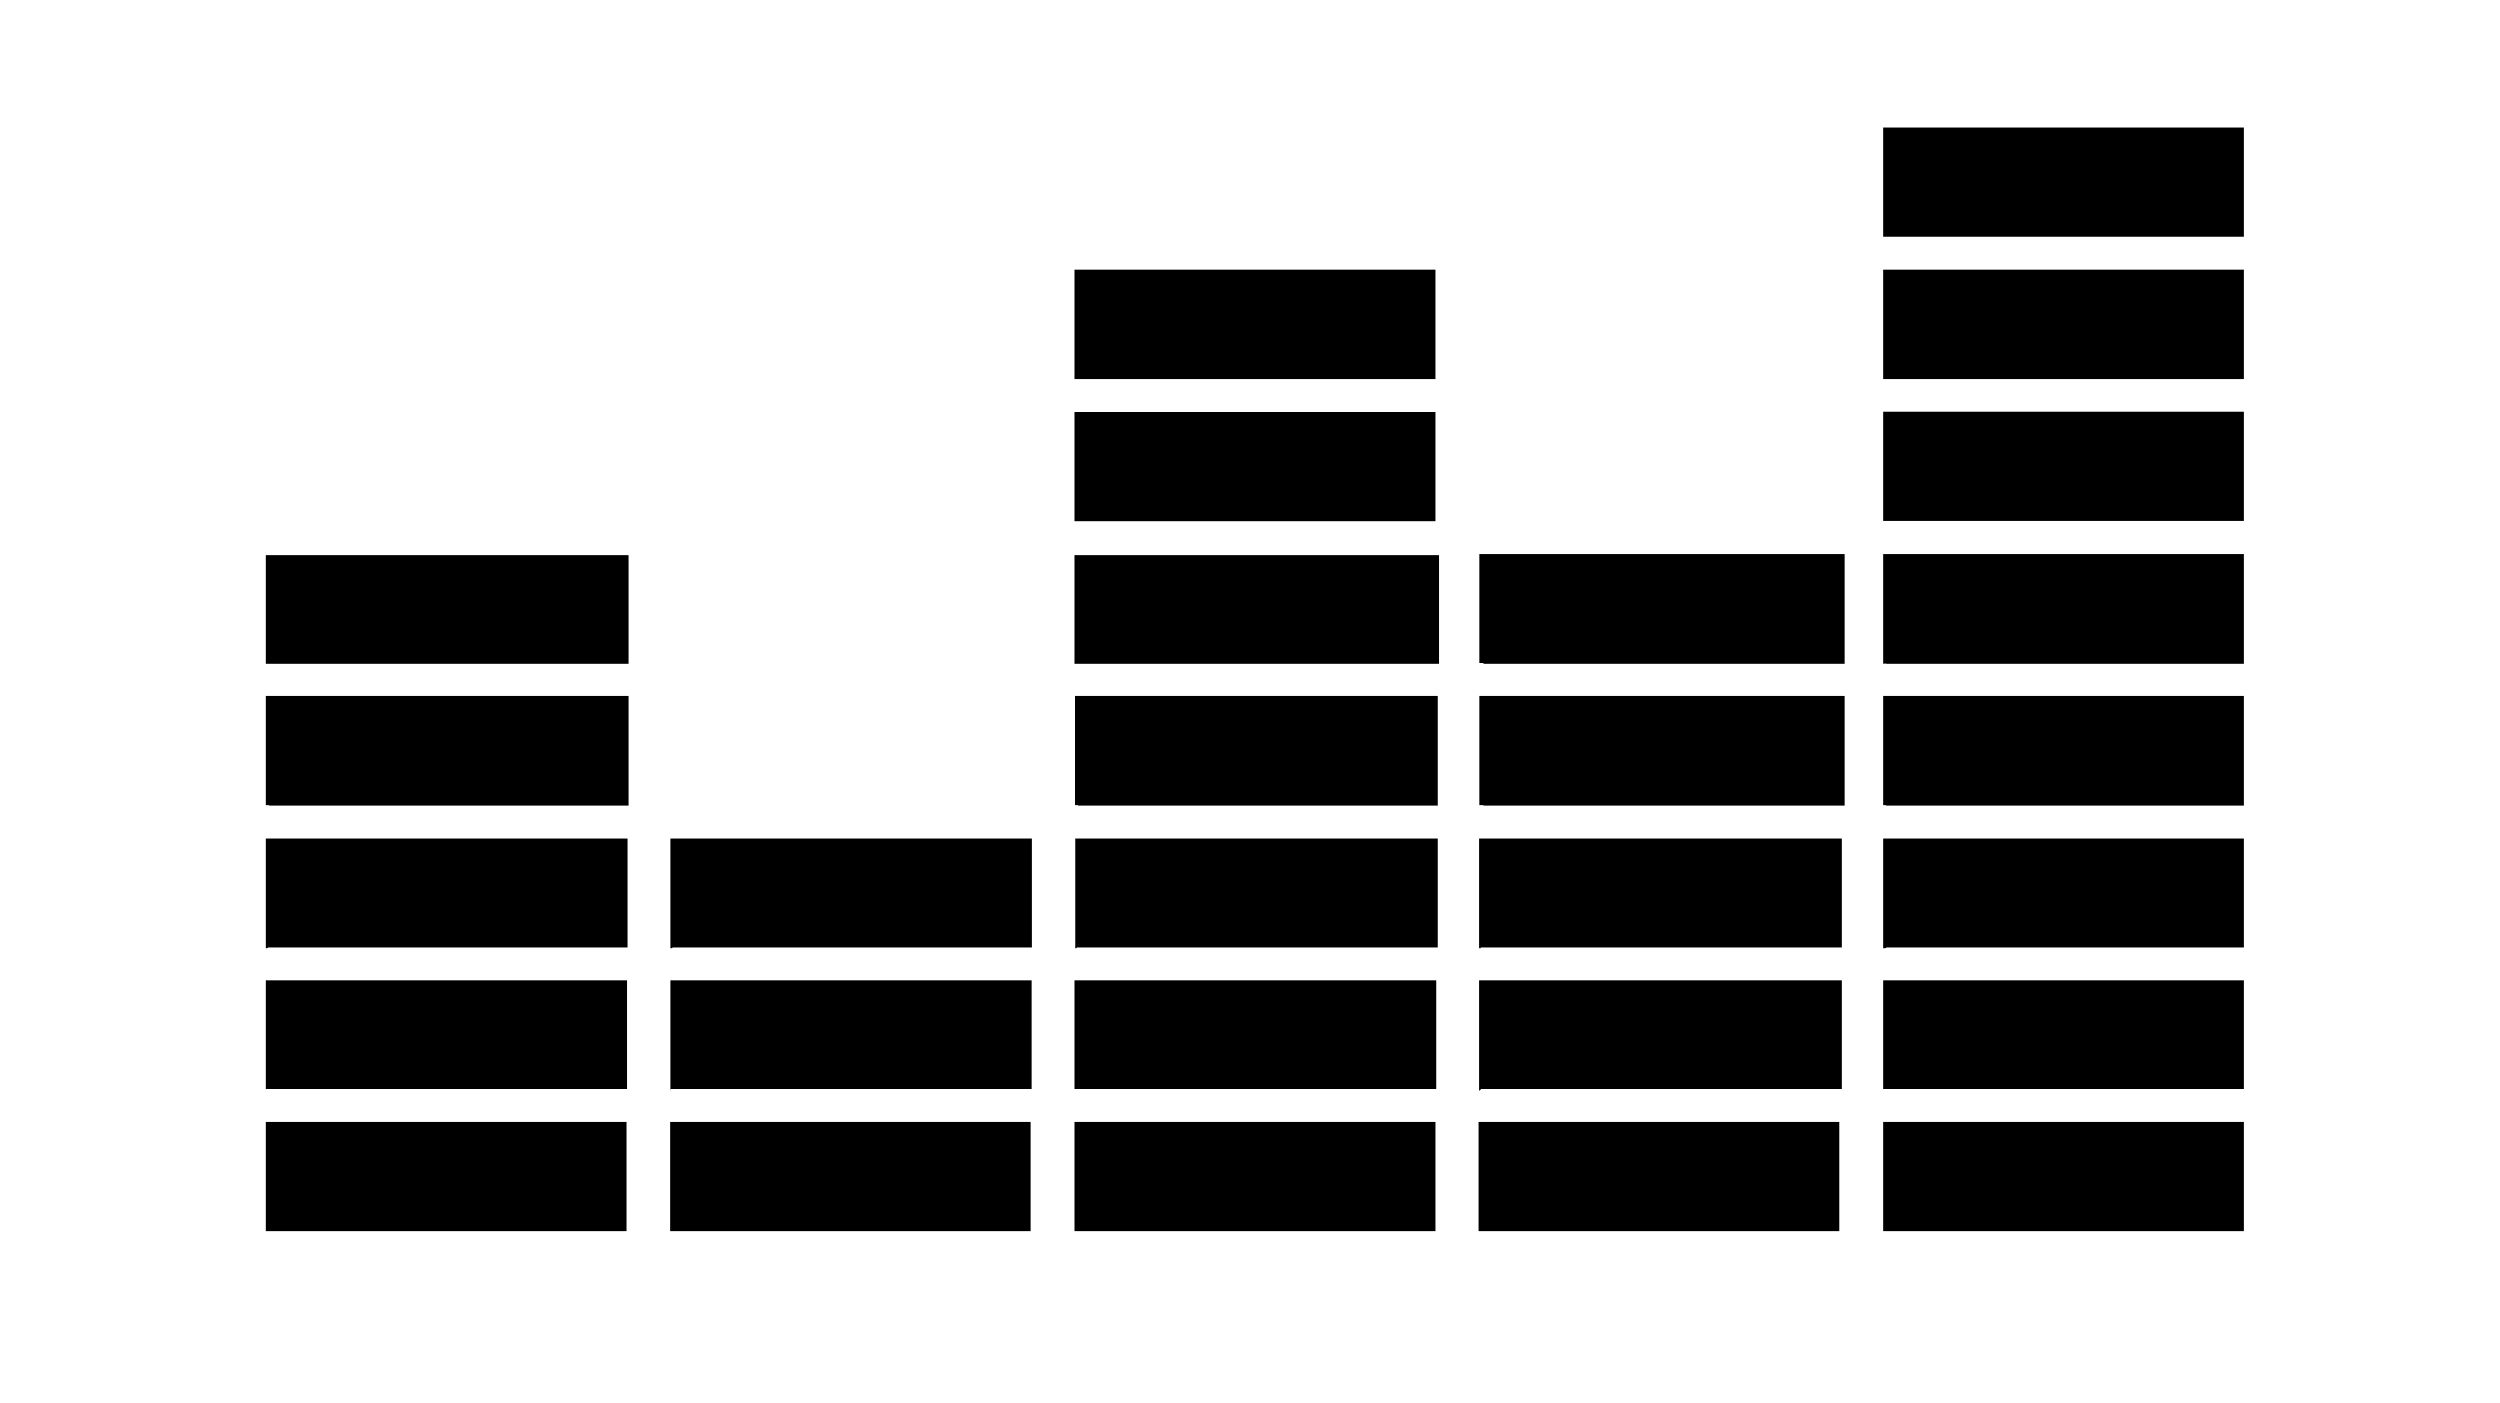 <svg xmlns="http://www.w3.org/2000/svg" viewBox="0 0 98 55" width="98" height="55">
	<path id="Icon simple-deezer" d="M57.97 48.26L72.1 48.26L72.1 43.98L57.96 43.98L57.96 48.26L57.97 48.26ZM26.27 48.26L40.4 48.26L40.4 43.98L26.27 43.98L26.27 48.26L26.28 48.26L26.27 48.26ZM10.42 48.26L24.56 48.26L24.56 43.98L10.42 43.98L10.42 48.26L10.42 48.26ZM42.12 48.26L56.27 48.26L56.27 43.98L42.12 43.98L42.12 48.26ZM73.82 48.26L87.96 48.26L87.96 43.98L73.82 43.98L73.82 48.26ZM73.82 42.69L87.96 42.69L87.96 38.43L73.82 38.43L73.82 42.76L73.82 42.72L73.82 42.69ZM42.12 42.69L56.3 42.69L56.3 38.43L42.12 38.43L42.12 42.76L42.12 42.72L42.12 42.69ZM10.43 42.69L24.58 42.69L24.58 38.43L10.42 38.43L10.42 42.76L10.42 42.72L10.43 42.69ZM26.29 42.69L40.44 42.69L40.44 38.43L26.28 38.43L26.28 42.76L26.29 42.72L26.29 42.69ZM58.05 42.69L72.2 42.69L72.2 38.43L57.98 38.43L57.98 42.76L58.04 42.72L58.05 42.69ZM58.05 37.14L72.2 37.14L72.2 32.87L57.98 32.87L57.98 37.17L58.04 37.17L58.05 37.14ZM26.37 37.14L40.45 37.14L40.45 32.87L26.28 32.87L26.28 37.17L26.34 37.17L26.37 37.14ZM10.52 37.14L24.6 37.14L24.6 32.87L10.42 32.87L10.42 37.17L10.47 37.17L10.52 37.14ZM42.21 37.14L56.36 37.14L56.36 32.87L42.15 32.87L42.15 37.17L42.2 37.17L42.21 37.14ZM73.95 37.14L87.96 37.14L87.96 32.87L73.82 32.87L73.82 37.17L73.91 37.17L73.95 37.14ZM73.95 31.58L87.96 31.58L87.96 27.28L73.82 27.28L73.82 31.56L73.91 31.56L73.95 31.58ZM42.26 31.58L56.36 31.58L56.36 27.28L42.14 27.28L42.14 31.56L42.25 31.56L42.26 31.58ZM10.57 31.58L24.64 31.58L24.64 27.28L10.42 27.28L10.42 31.56L10.52 31.56L10.57 31.58ZM58.16 31.58L72.31 31.58L72.31 27.28L57.99 27.28L57.99 31.56L58.14 31.56L58.16 31.58ZM58.16 26.02L72.31 26.02L72.31 21.72L57.99 21.72L57.99 25.99L58.14 25.99L58.16 26.02ZM10.57 26.02L24.64 26.02L24.64 21.76L10.42 21.76L10.42 26.02L10.52 26.02L10.57 26.02ZM42.26 26.02L56.41 26.02L56.41 21.76L42.12 21.76L42.12 26.02L42.22 26.02L42.26 26.02ZM73.95 26.02L87.96 26.02L87.96 21.72L73.82 21.72L73.82 26.02L73.91 26.01L73.95 26.02ZM42.12 20.43L56.27 20.43L56.27 16.15L42.12 16.15L42.12 20.43ZM73.82 20.42L87.96 20.42L87.96 16.14L73.82 16.14L73.82 20.42L73.82 20.42ZM42.12 14.86L56.27 14.86L56.27 10.57L42.12 10.57L42.12 14.86L42.12 14.86ZM73.82 14.86L87.96 14.86L87.96 10.57L73.82 10.57L73.82 14.86L73.82 14.86ZM73.82 9.28L87.96 9.28L87.96 5L73.82 5L73.82 9.28Z" />
</svg>
